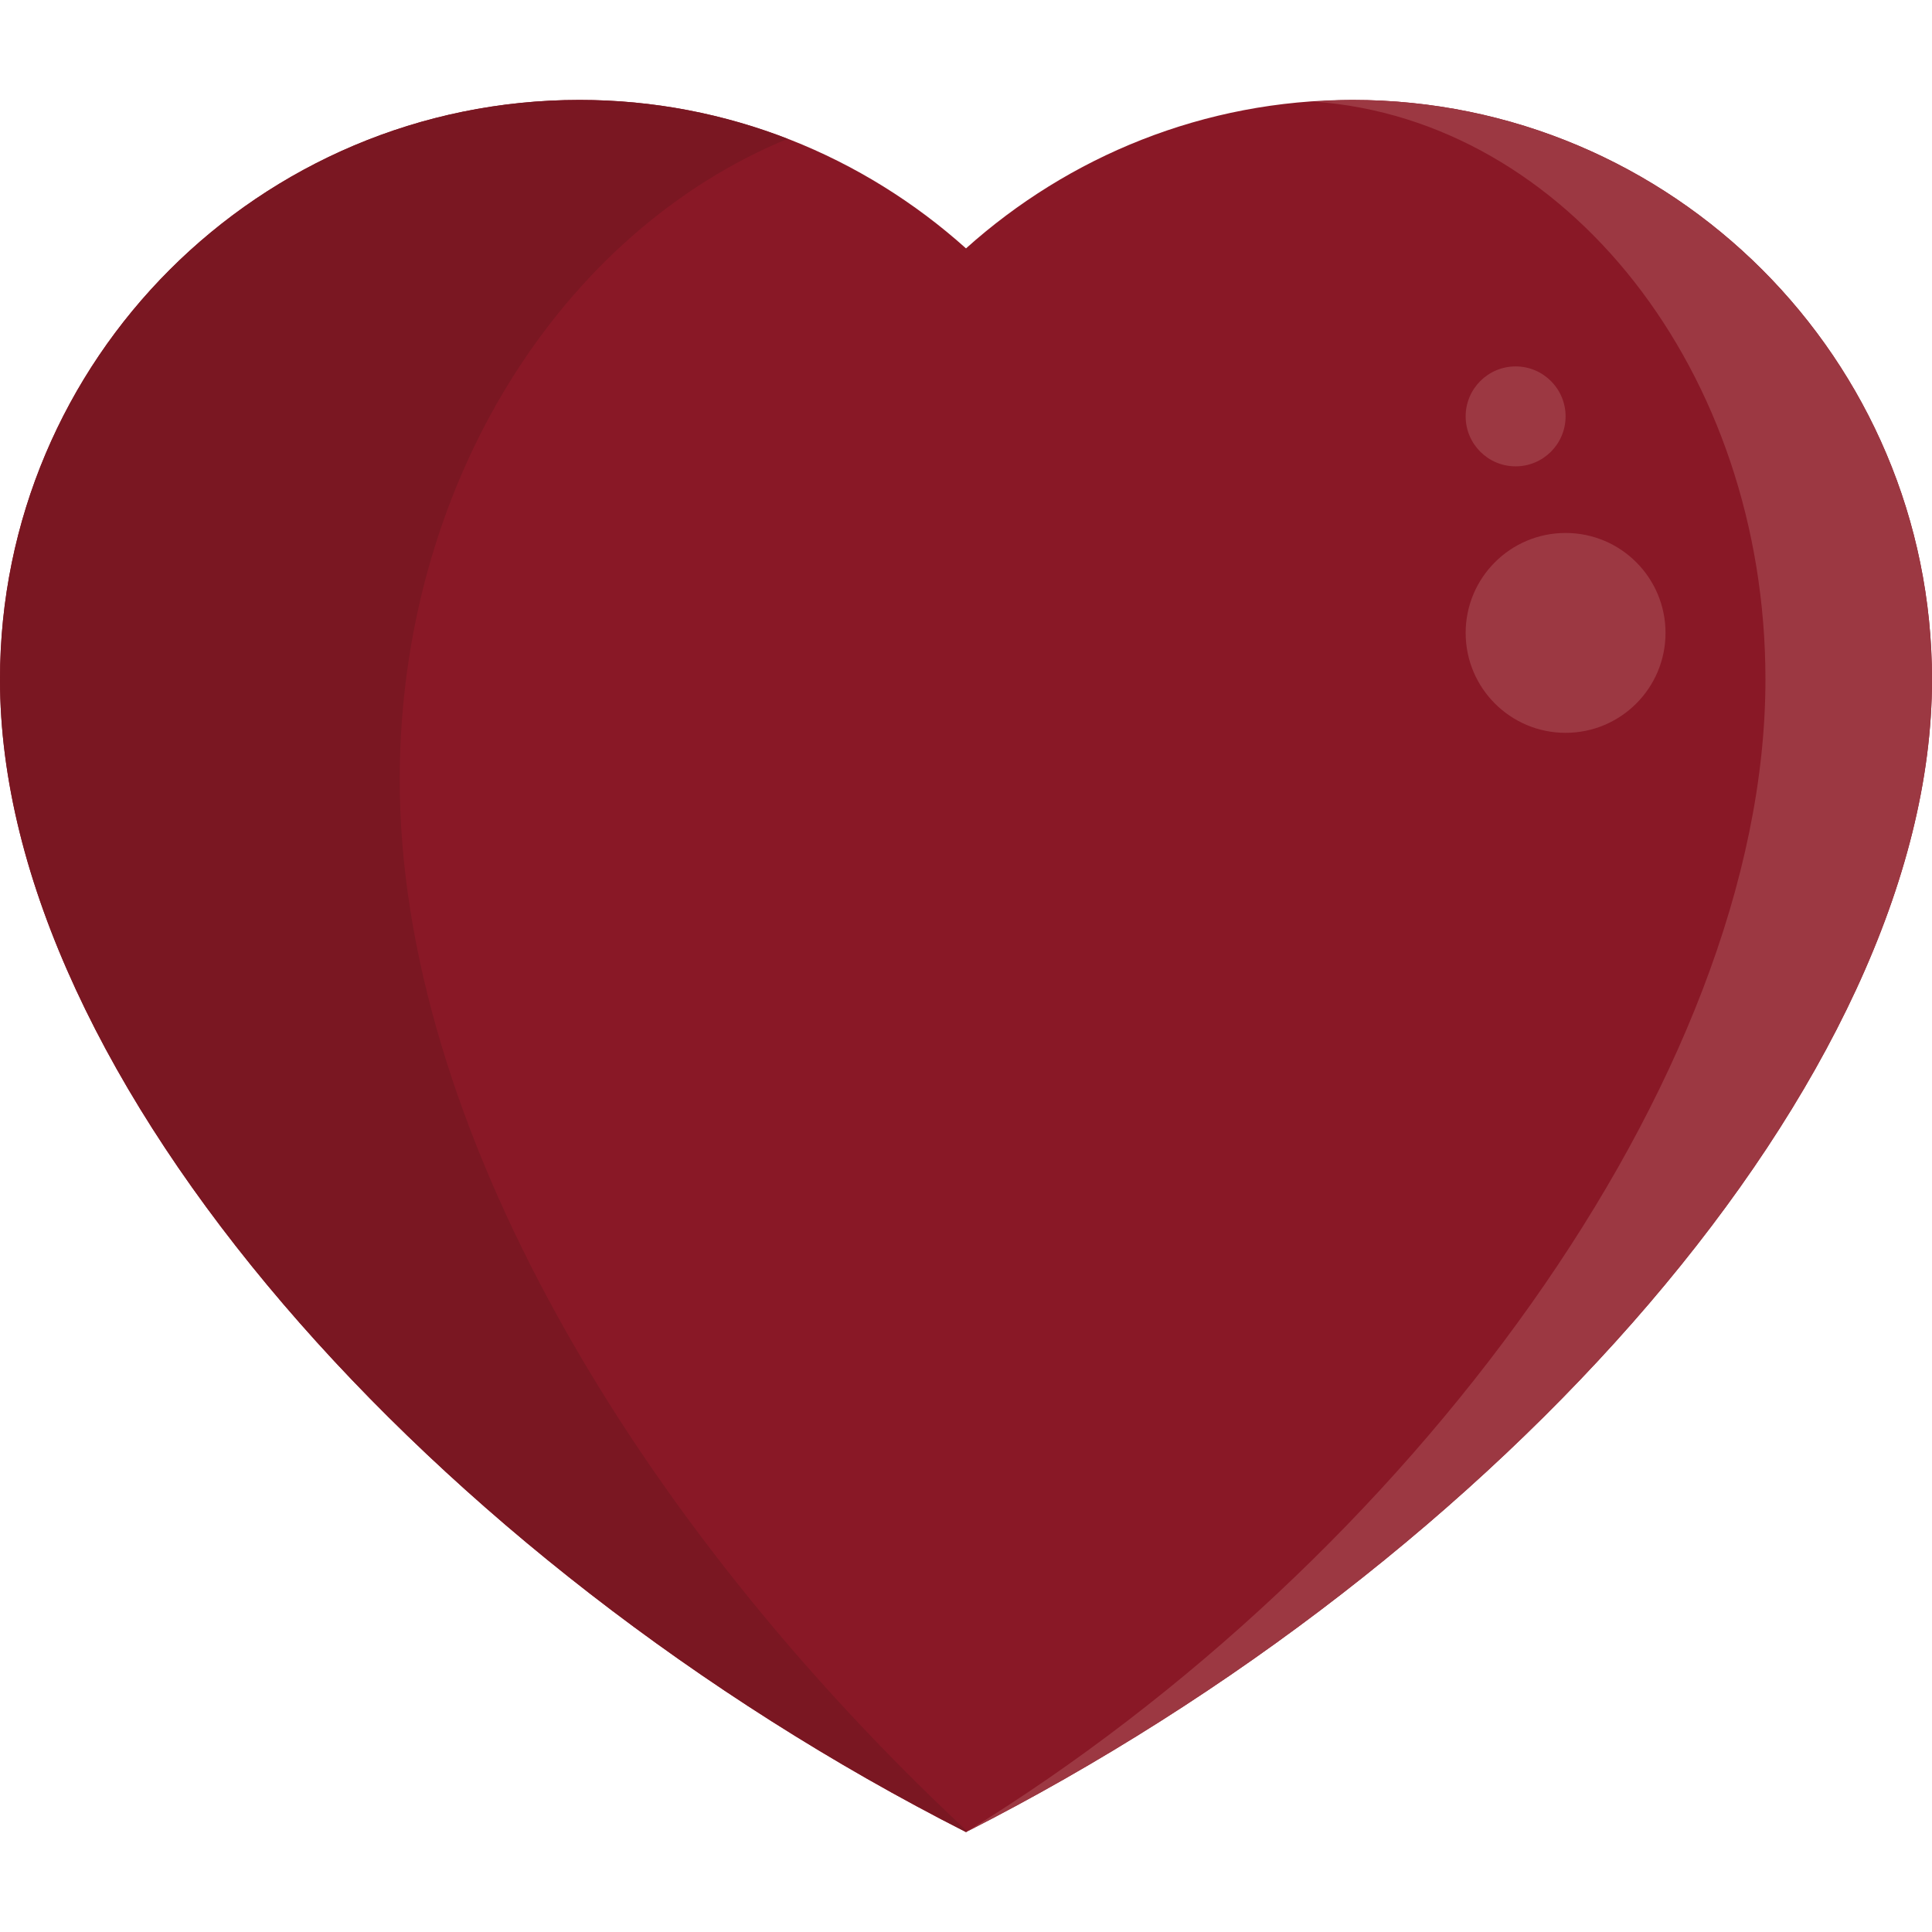 <?xml version="1.0" encoding="iso-8859-1"?>
<svg version="1.1" xmlns="http://www.w3.org/2000/svg" xmlns:xlink="http://www.w3.org/1999/xlink" x="0px" y="0px"
	 viewBox="0 0 512 512" style="enable-background:new 0 0 512 512;" xml:space="preserve">
<path fill="#891826" d="M358.4,26.483c-39.396,0-75.211,14.958-102.4,39.342c-27.189-24.384-63.004-39.342-102.4-39.342
	C68.769,26.483,0,95.252,0,180.083c0,105.71,114.759,233.71,256,305.435c141.241-71.724,256-199.724,256-305.434
	C512,95.252,443.231,26.483,358.4,26.483z"/>
<path fill="#7a1722" d="M105.931,206.667c0-78.593,42.967-145.25,102.792-169.88c-17.1-6.628-35.668-10.304-55.123-10.304
	C68.769,26.483,0,95.252,0,180.083c0,105.71,114.759,233.71,256,305.435c0.116-0.06,0.231-0.122,0.348-0.182
	C167.705,402.614,105.931,297.622,105.931,206.667z"/>
<path fill="#9c3842" d="M358.4,26.483c-3.357,0-6.646,0.256-9.948,0.47c66.596,4.84,119.41,71.443,119.41,153.13
	c0,105.71-94.973,233.71-211.862,305.435c141.241-71.724,256-199.724,256-305.434C512,95.252,443.231,26.483,358.4,26.483z"/>
<circle fill="#9c3842" cx="414.897" cy="167.724" r="26.483"/>
<circle fill="#9c3842" cx="401.655" cy="110.345" r="13.241"/>
</svg>
